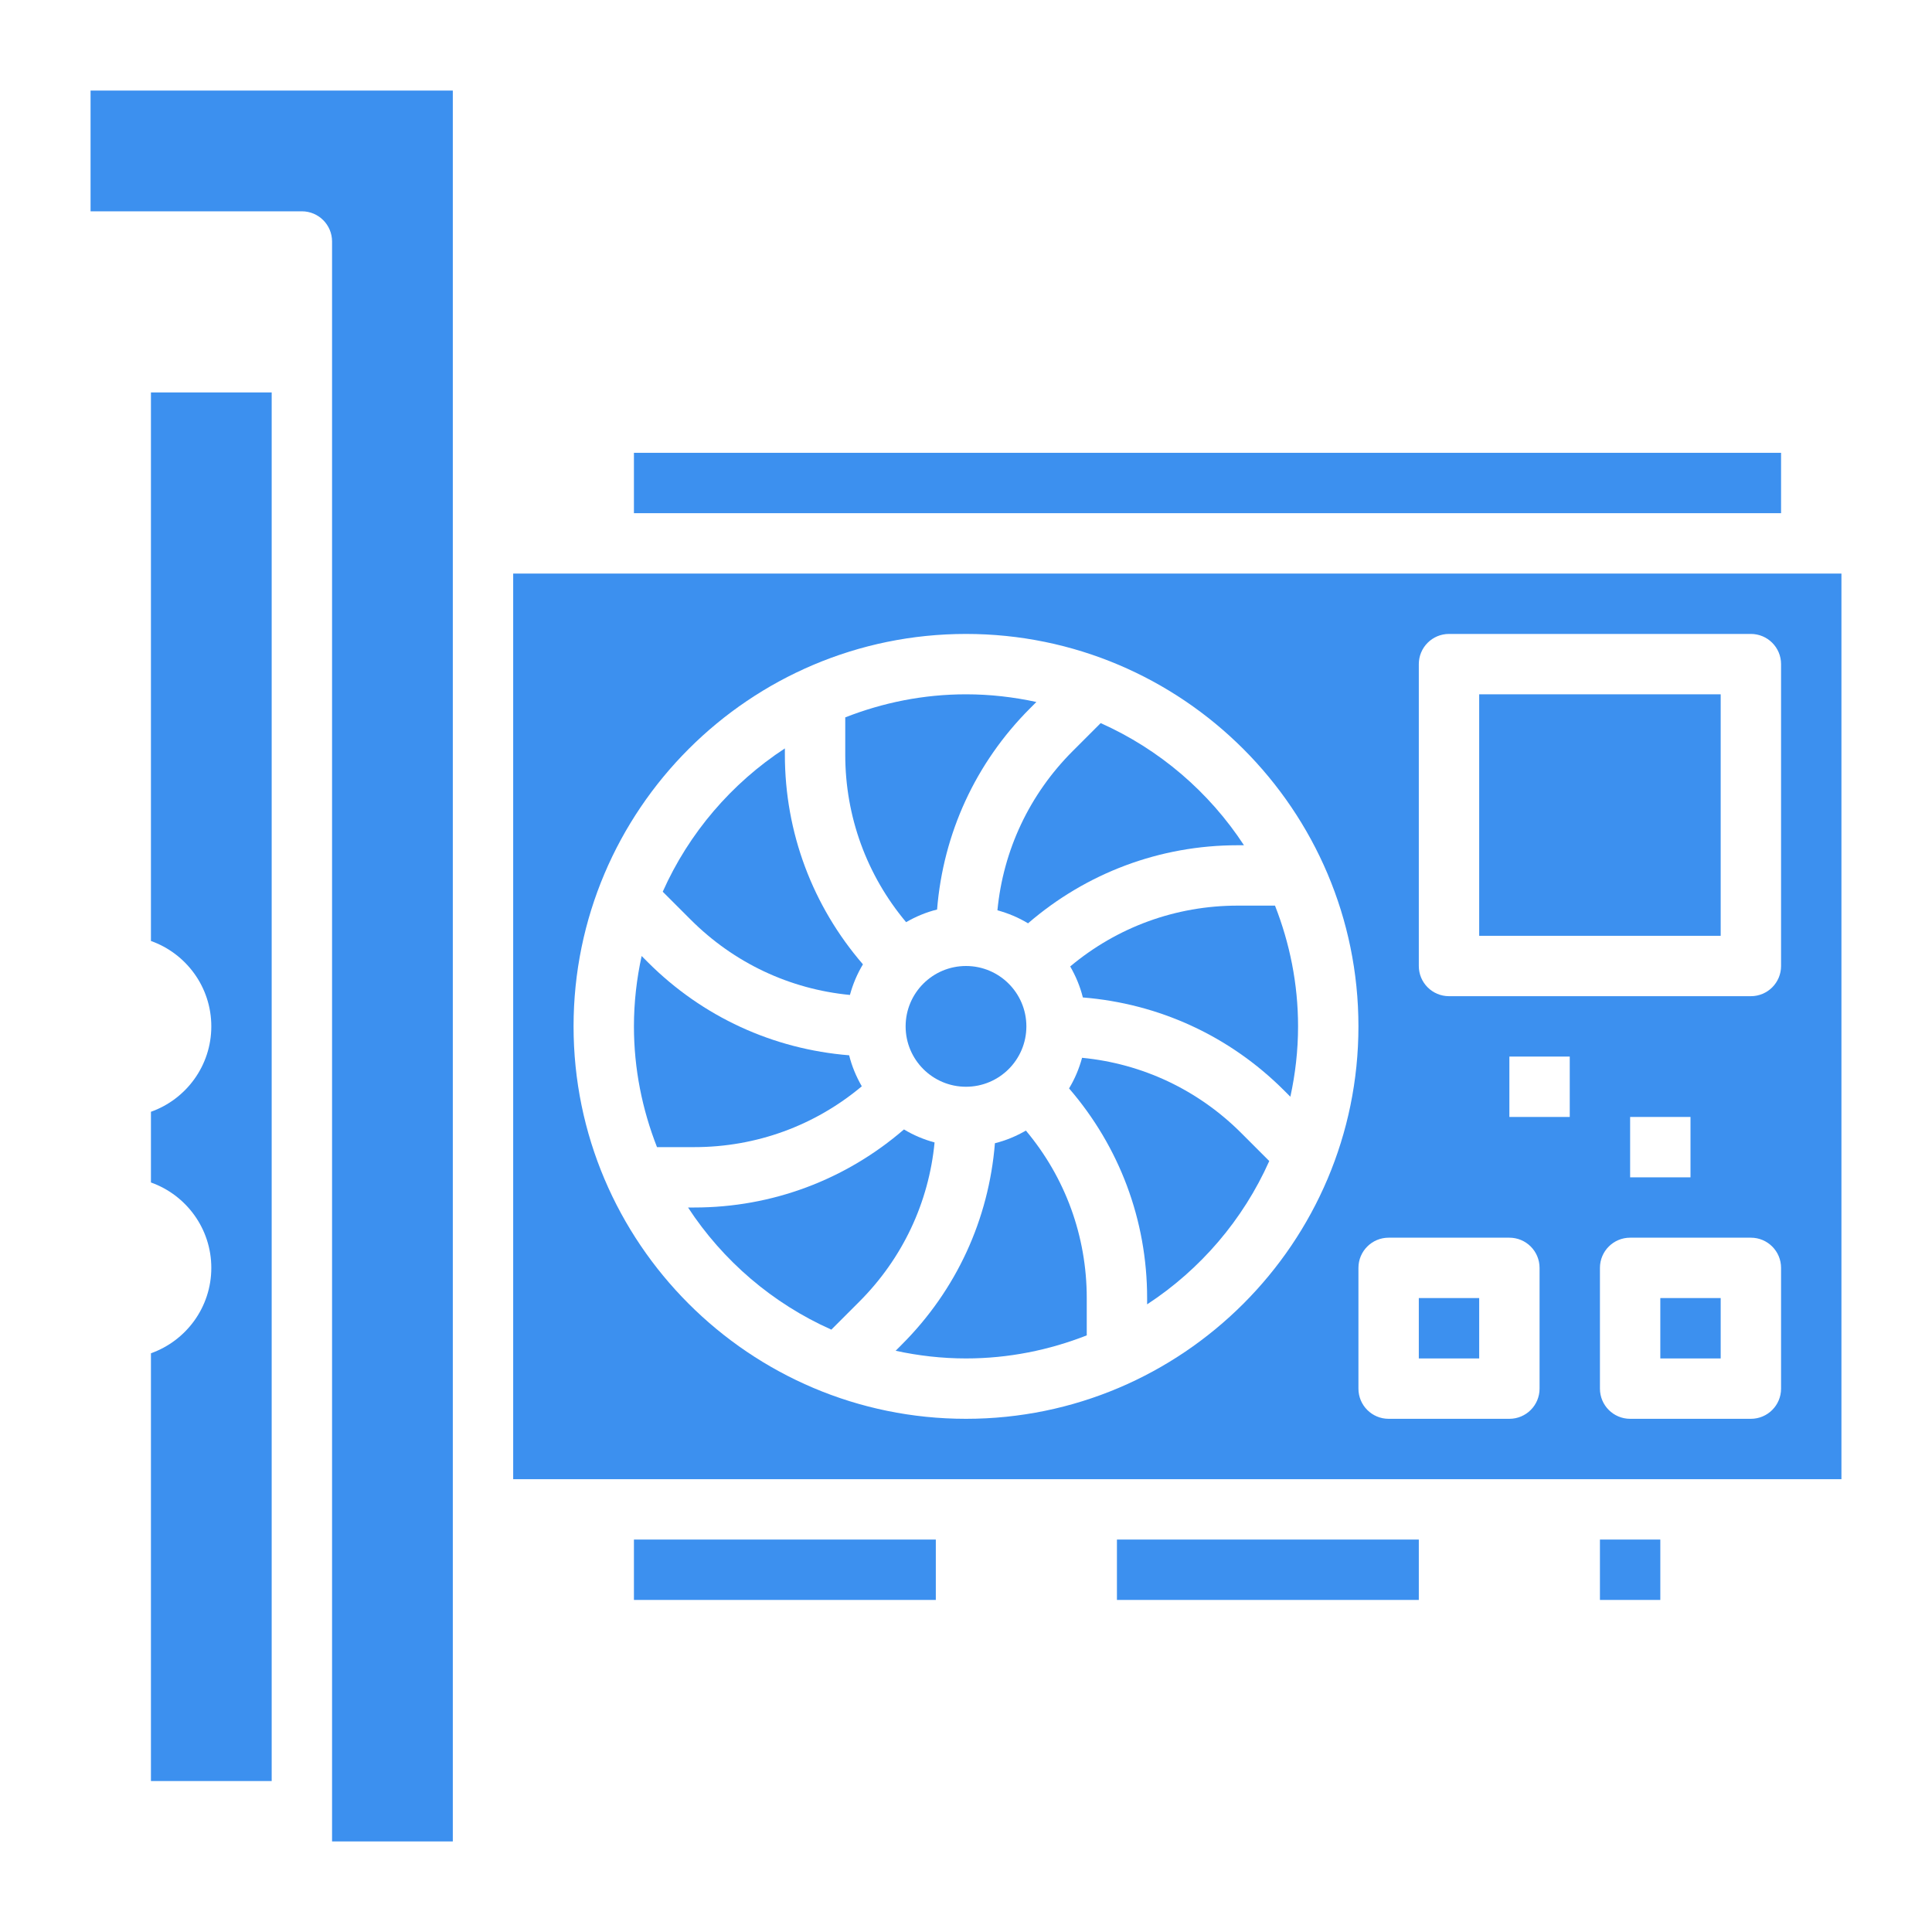 <?xml version="1.0"?>
<svg xmlns="http://www.w3.org/2000/svg" id="Layer_3" enable-background="new 0 0 64 64" height="512px" viewBox="0 0 64 64" width="512px"><g><g><path d="m31.042 30.129c.203-2.518 1.273-4.858 3.079-6.664l.21-.211c-.751-.163-1.53-.254-2.331-.254-1.412 0-2.758.277-4 .764v1.236c0 2.053.713 3.994 2.016 5.548.318-.184.66-.328 1.026-.419z" data-original="#000000" class="active-path" data-old_color="#000000" fill="#3C90EF"/><circle cx="32" cy="34" r="2" data-original="#000000" class="active-path" data-old_color="#000000" fill="#3C90EF"/><path d="m34.055 30.586c1.933-1.668 4.367-2.586 6.945-2.586h.208c-1.155-1.766-2.802-3.179-4.747-4.046l-.925.925c-1.434 1.434-2.303 3.283-2.495 5.276.361.098.701.242 1.014.431z" data-original="#000000" class="active-path" data-old_color="#000000" fill="#3C90EF"/><path d="m28.155 32.959c.098-.361.242-.701.431-1.014-1.668-1.932-2.586-4.366-2.586-6.945v-.208c-1.766 1.155-3.179 2.802-4.046 4.747l.925.925c1.434 1.435 3.283 2.303 5.276 2.495z" data-original="#000000" class="active-path" data-old_color="#000000" fill="#3C90EF"/><path d="m28.548 35.985c-.184-.319-.328-.661-.419-1.027-2.517-.203-4.858-1.273-6.664-3.079l-.21-.21c-.164.752-.255 1.531-.255 2.331 0 1.412.277 2.758.764 4h1.236c2.052 0 3.994-.713 5.548-2.015z" data-original="#000000" class="active-path" data-old_color="#000000" fill="#3C90EF"/><path d="m29.945 37.414c-1.933 1.668-4.367 2.586-6.945 2.586h-.208c1.155 1.766 2.802 3.179 4.747 4.046l.925-.925c1.434-1.434 2.303-3.283 2.495-5.276-.361-.098-.701-.242-1.014-.431z" data-original="#000000" class="active-path" data-old_color="#000000" fill="#3C90EF"/><path d="m21 51h10v2h-10z" data-original="#000000" class="active-path" data-old_color="#000000" fill="#3C90EF"/><path d="m53 51h2v2h-2z" data-original="#000000" class="active-path" data-old_color="#000000" fill="#3C90EF"/><path d="m21 15h38v2h-38z" data-original="#000000" class="active-path" data-old_color="#000000" fill="#3C90EF"/><path d="m5 31.171c1.164.413 2 1.525 2 2.829s-.836 2.416-2 2.829v2.342c1.164.413 2 1.525 2 2.829s-.836 2.416-2 2.829v14.171h4v-46h-4z" data-original="#000000" class="active-path" data-old_color="#000000" fill="#3C90EF"/><path d="m32.958 37.871c-.203 2.518-1.273 4.858-3.079 6.664l-.21.211c.751.163 1.53.254 2.331.254 1.412 0 2.758-.277 4-.764v-1.236c0-2.053-.713-3.994-2.016-5.548-.318.184-.66.328-1.026.419z" data-original="#000000" class="active-path" data-old_color="#000000" fill="#3C90EF"/><path d="m37 51h10v2h-10z" data-original="#000000" class="active-path" data-old_color="#000000" fill="#3C90EF"/><path d="m3 7h7c.552 0 1 .447 1 1v53h4v-58h-12z" data-original="#000000" class="active-path" data-old_color="#000000" fill="#3C90EF"/><path d="m55 43h2v2h-2z" data-original="#000000" class="active-path" data-old_color="#000000" fill="#3C90EF"/><path d="m35.845 35.041c-.098.361-.242.701-.431 1.014 1.668 1.932 2.586 4.366 2.586 6.945v.208c1.766-1.155 3.179-2.802 4.046-4.747l-.925-.925c-1.434-1.435-3.283-2.303-5.276-2.495z" data-original="#000000" class="active-path" data-old_color="#000000" fill="#3C90EF"/><path d="m17 19v30h44v-30zm15 28c-7.168 0-13-5.832-13-13s5.832-13 13-13 13 5.832 13 13-5.832 13-13 13zm19-1c0 .553-.448 1-1 1h-4c-.552 0-1-.447-1-1v-4c0-.553.448-1 1-1h4c.552 0 1 .447 1 1zm1-9h-2v-2h2zm7 9c0 .553-.448 1-1 1h-4c-.552 0-1-.447-1-1v-4c0-.553.448-1 1-1h4c.552 0 1 .447 1 1zm-5-7v-2h2v2zm5-7c0 .553-.448 1-1 1h-10c-.552 0-1-.447-1-1v-10c0-.553.448-1 1-1h10c.552 0 1 .447 1 1z" data-original="#000000" class="active-path" data-old_color="#000000" fill="#3C90EF"/><path d="m49 23h8v8h-8z" data-original="#000000" class="active-path" data-old_color="#000000" fill="#3C90EF"/><path d="m42.236 30h-1.236c-2.052 0-3.994.713-5.548 2.015.184.319.328.661.419 1.027 2.517.203 4.858 1.273 6.664 3.079l.21.21c.164-.752.255-1.531.255-2.331 0-1.412-.277-2.758-.764-4z" data-original="#000000" class="active-path" data-old_color="#000000" fill="#3C90EF"/><path d="m47 43h2v2h-2z" data-original="#000000" class="active-path" data-old_color="#000000" fill="#3C90EF"/></g></g> </svg>

